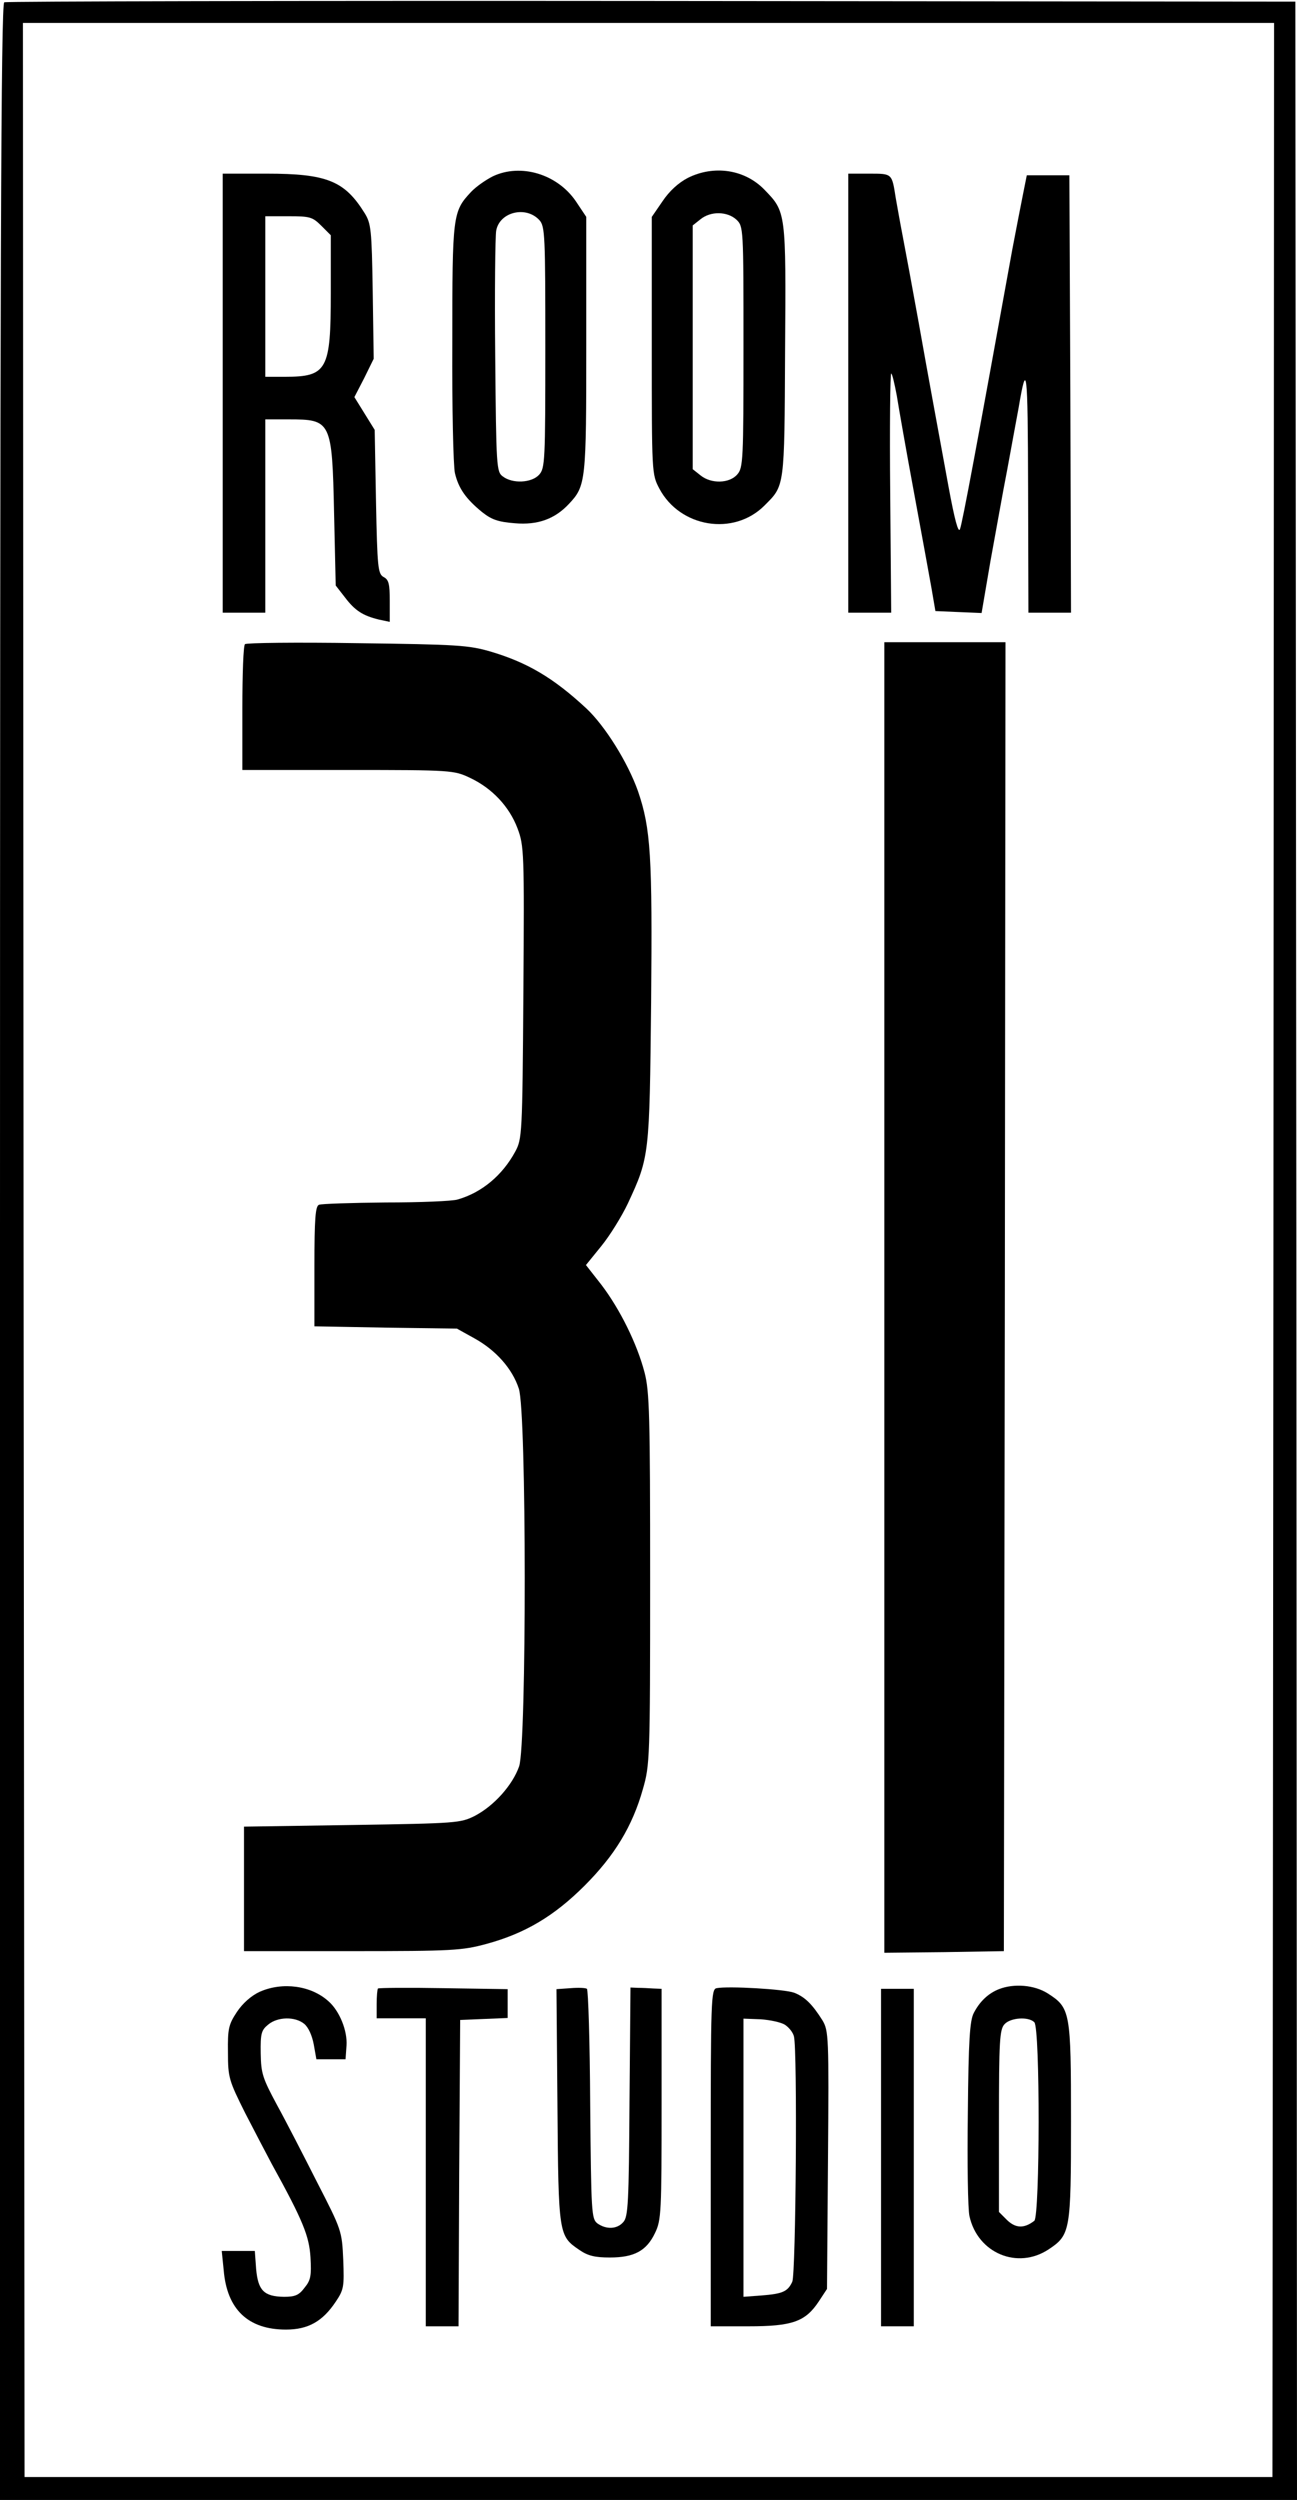 <?xml version="1.0" standalone="no"?>
<!DOCTYPE svg PUBLIC "-//W3C//DTD SVG 20010904//EN"
 "http://www.w3.org/TR/2001/REC-SVG-20010904/DTD/svg10.dtd">
<svg version="1.0" xmlns="http://www.w3.org/2000/svg"
 width="396pt" height="763pt" viewBox="0 0 396 763"
 preserveAspectRatio="xMidYMid meet">
<g transform="translate(0,763) scale(0.1,-0.1)"
fill="#000000" stroke="none">
<path d="M13 7623 c-10 -4 -13 -776 -13 -3814 l0 -3809 1980 0 1980 0 -2 3813
-3 3812 -1965 2 c-1081 1 -1971 -1 -1977 -4z m3875 -3808 l-3 -3745 -1905 0
-1905 0 -3 3745 -2 3745 1910 0 1910 0 -2 -3745z"/>
<path d="M1505 7092 c-22 -11 -52 -32 -67 -48 -56 -60 -57 -70 -57 -460 -1
-197 3 -377 8 -398 11 -47 34 -79 83 -119 29 -23 49 -30 100 -34 70 -6 122 13
165 59 52 55 53 69 53 487 l0 389 -32 48 c-57 83 -168 116 -253 76z m142 -134
c17 -19 18 -47 18 -388 0 -348 -1 -369 -19 -389 -23 -25 -81 -28 -111 -5 -19
14 -20 28 -23 367 -2 194 0 366 3 383 10 57 91 77 132 32z"/>
<path d="M2100 7087 c-29 -15 -57 -41 -77 -71 l-33 -48 0 -393 c0 -391 0 -392
23 -436 63 -119 227 -146 321 -52 62 62 61 52 63 471 3 426 3 425 -63 493 -60
62 -154 76 -234 36z m148 -127 c22 -21 22 -23 22 -389 0 -345 -1 -369 -19
-389 -24 -28 -80 -29 -112 -3 l-24 19 0 372 0 372 24 19 c31 25 81 24 109 -1z"/>
<path d="M680 6430 l0 -670 65 0 65 0 0 295 0 295 71 0 c130 0 133 -4 139
-286 l5 -221 28 -36 c31 -41 55 -56 104 -68 l33 -7 0 64 c0 52 -3 65 -19 73
-17 10 -19 28 -23 230 l-4 219 -31 50 -31 50 30 58 29 59 -3 205 c-3 190 -5
208 -25 240 -61 98 -115 120 -299 120 l-134 0 0 -670z m301 511 l29 -29 0
-177 c0 -234 -11 -255 -140 -255 l-60 0 0 245 0 245 71 0 c65 0 73 -2 100 -29z"/>
<path d="M2590 6430 l0 -670 65 0 66 0 -3 365 c-2 201 0 365 3 365 3 0 10 -30
17 -67 6 -38 29 -169 52 -293 23 -124 47 -256 54 -295 l12 -70 70 -3 71 -3 27
158 c16 87 38 212 51 278 12 66 28 152 35 190 25 148 28 122 29 -247 l1 -378
65 0 65 0 -2 668 -3 667 -65 0 -65 0 -11 -55 c-6 -30 -21 -107 -33 -170 -107
-591 -153 -838 -160 -855 -5 -13 -16 27 -35 130 -46 252 -56 303 -91 500 -19
105 -41 224 -49 265 -8 41 -17 93 -21 115 -12 76 -10 75 -81 75 l-64 0 0 -670z"/>
<path d="M748 5664 c-5 -4 -8 -92 -8 -196 l0 -188 323 0 c317 0 323 -1 372
-24 68 -32 120 -88 145 -154 20 -53 21 -72 18 -501 -3 -435 -4 -447 -25 -486
-39 -72 -102 -125 -176 -146 -16 -5 -115 -9 -219 -9 -105 -1 -197 -4 -204 -7
-11 -4 -14 -42 -14 -188 l0 -183 218 -4 217 -3 54 -30 c65 -36 115 -92 135
-153 24 -68 24 -1086 1 -1153 -20 -57 -76 -120 -135 -151 -44 -22 -54 -23
-375 -28 l-330 -5 0 -190 0 -190 330 0 c307 0 336 2 410 22 118 32 207 85 300
178 91 91 146 181 178 295 21 73 22 92 22 640 0 501 -2 573 -17 631 -23 88
-75 193 -132 268 l-47 60 47 58 c26 32 62 90 81 130 66 142 66 146 71 613 4
448 -1 531 -40 645 -31 88 -101 200 -158 253 -100 93 -180 140 -291 173 -68
20 -102 22 -409 26 -184 3 -338 1 -342 -3z"/>
<path d="M2700 3670 l0 -2000 183 2 182 3 3 1998 2 1997 -185 0 -185 0 0
-2000z"/>
<path d="M793 1551 c-26 -12 -52 -35 -70 -62 -25 -38 -28 -51 -27 -123 0 -77
3 -86 53 -186 30 -58 66 -127 81 -155 96 -174 114 -220 118 -285 3 -55 1 -69
-18 -92 -17 -23 -29 -28 -63 -28 -61 1 -79 19 -85 85 l-4 55 -51 0 -50 0 6
-59 c10 -120 75 -181 190 -181 68 0 112 25 152 85 25 37 26 46 23 128 -4 88
-5 91 -79 235 -41 81 -96 188 -123 237 -44 82 -49 96 -50 158 -1 61 2 71 23
88 29 24 82 25 110 2 13 -11 24 -36 29 -63 l8 -45 44 0 45 0 3 42 c3 45 -21
105 -55 135 -53 48 -140 60 -210 29z"/>
<path d="M1154 1561 c-2 -2 -4 -24 -4 -48 l0 -43 75 0 75 0 0 -470 0 -470 50
0 50 0 2 468 3 467 73 3 72 3 0 44 0 44 -196 3 c-108 2 -198 1 -200 -1z"/>
<path d="M1742 1562 l-43 -3 3 -357 c3 -394 4 -396 67 -439 26 -18 48 -23 93
-23 74 0 112 20 138 75 19 39 20 63 20 393 l0 352 -25 1 c-14 1 -35 2 -47 2
l-23 1 -3 -349 c-2 -307 -4 -351 -19 -367 -19 -22 -52 -23 -79 -4 -18 14 -19
31 -22 363 -1 191 -6 350 -10 353 -4 3 -26 4 -50 2z"/>
<path d="M2188 1562 c-17 -3 -18 -36 -18 -518 l0 -514 115 0 c134 0 174 14
215 76 l25 38 3 393 c3 379 2 395 -17 427 -31 49 -53 71 -86 84 -29 11 -202
21 -237 14z m209 -112 c12 -8 24 -23 27 -35 11 -41 6 -723 -5 -749 -14 -30
-29 -37 -96 -42 l-53 -4 0 424 0 425 53 -2 c28 -2 62 -9 74 -17z"/>
<path d="M3050 1559 c-33 -13 -59 -38 -77 -73 -12 -23 -16 -84 -18 -305 -2
-152 0 -294 5 -315 25 -113 147 -164 242 -101 66 44 68 56 68 391 0 334 -2
346 -71 390 -41 26 -103 31 -149 13z m108 -101 c18 -18 17 -591 0 -606 -31
-24 -57 -23 -83 2 l-25 25 0 277 c0 244 2 280 17 296 18 20 73 24 91 6z"/>
<path d="M2690 1045 l0 -515 50 0 50 0 0 515 0 515 -50 0 -50 0 0 -515z"/>
</g>
</svg>
